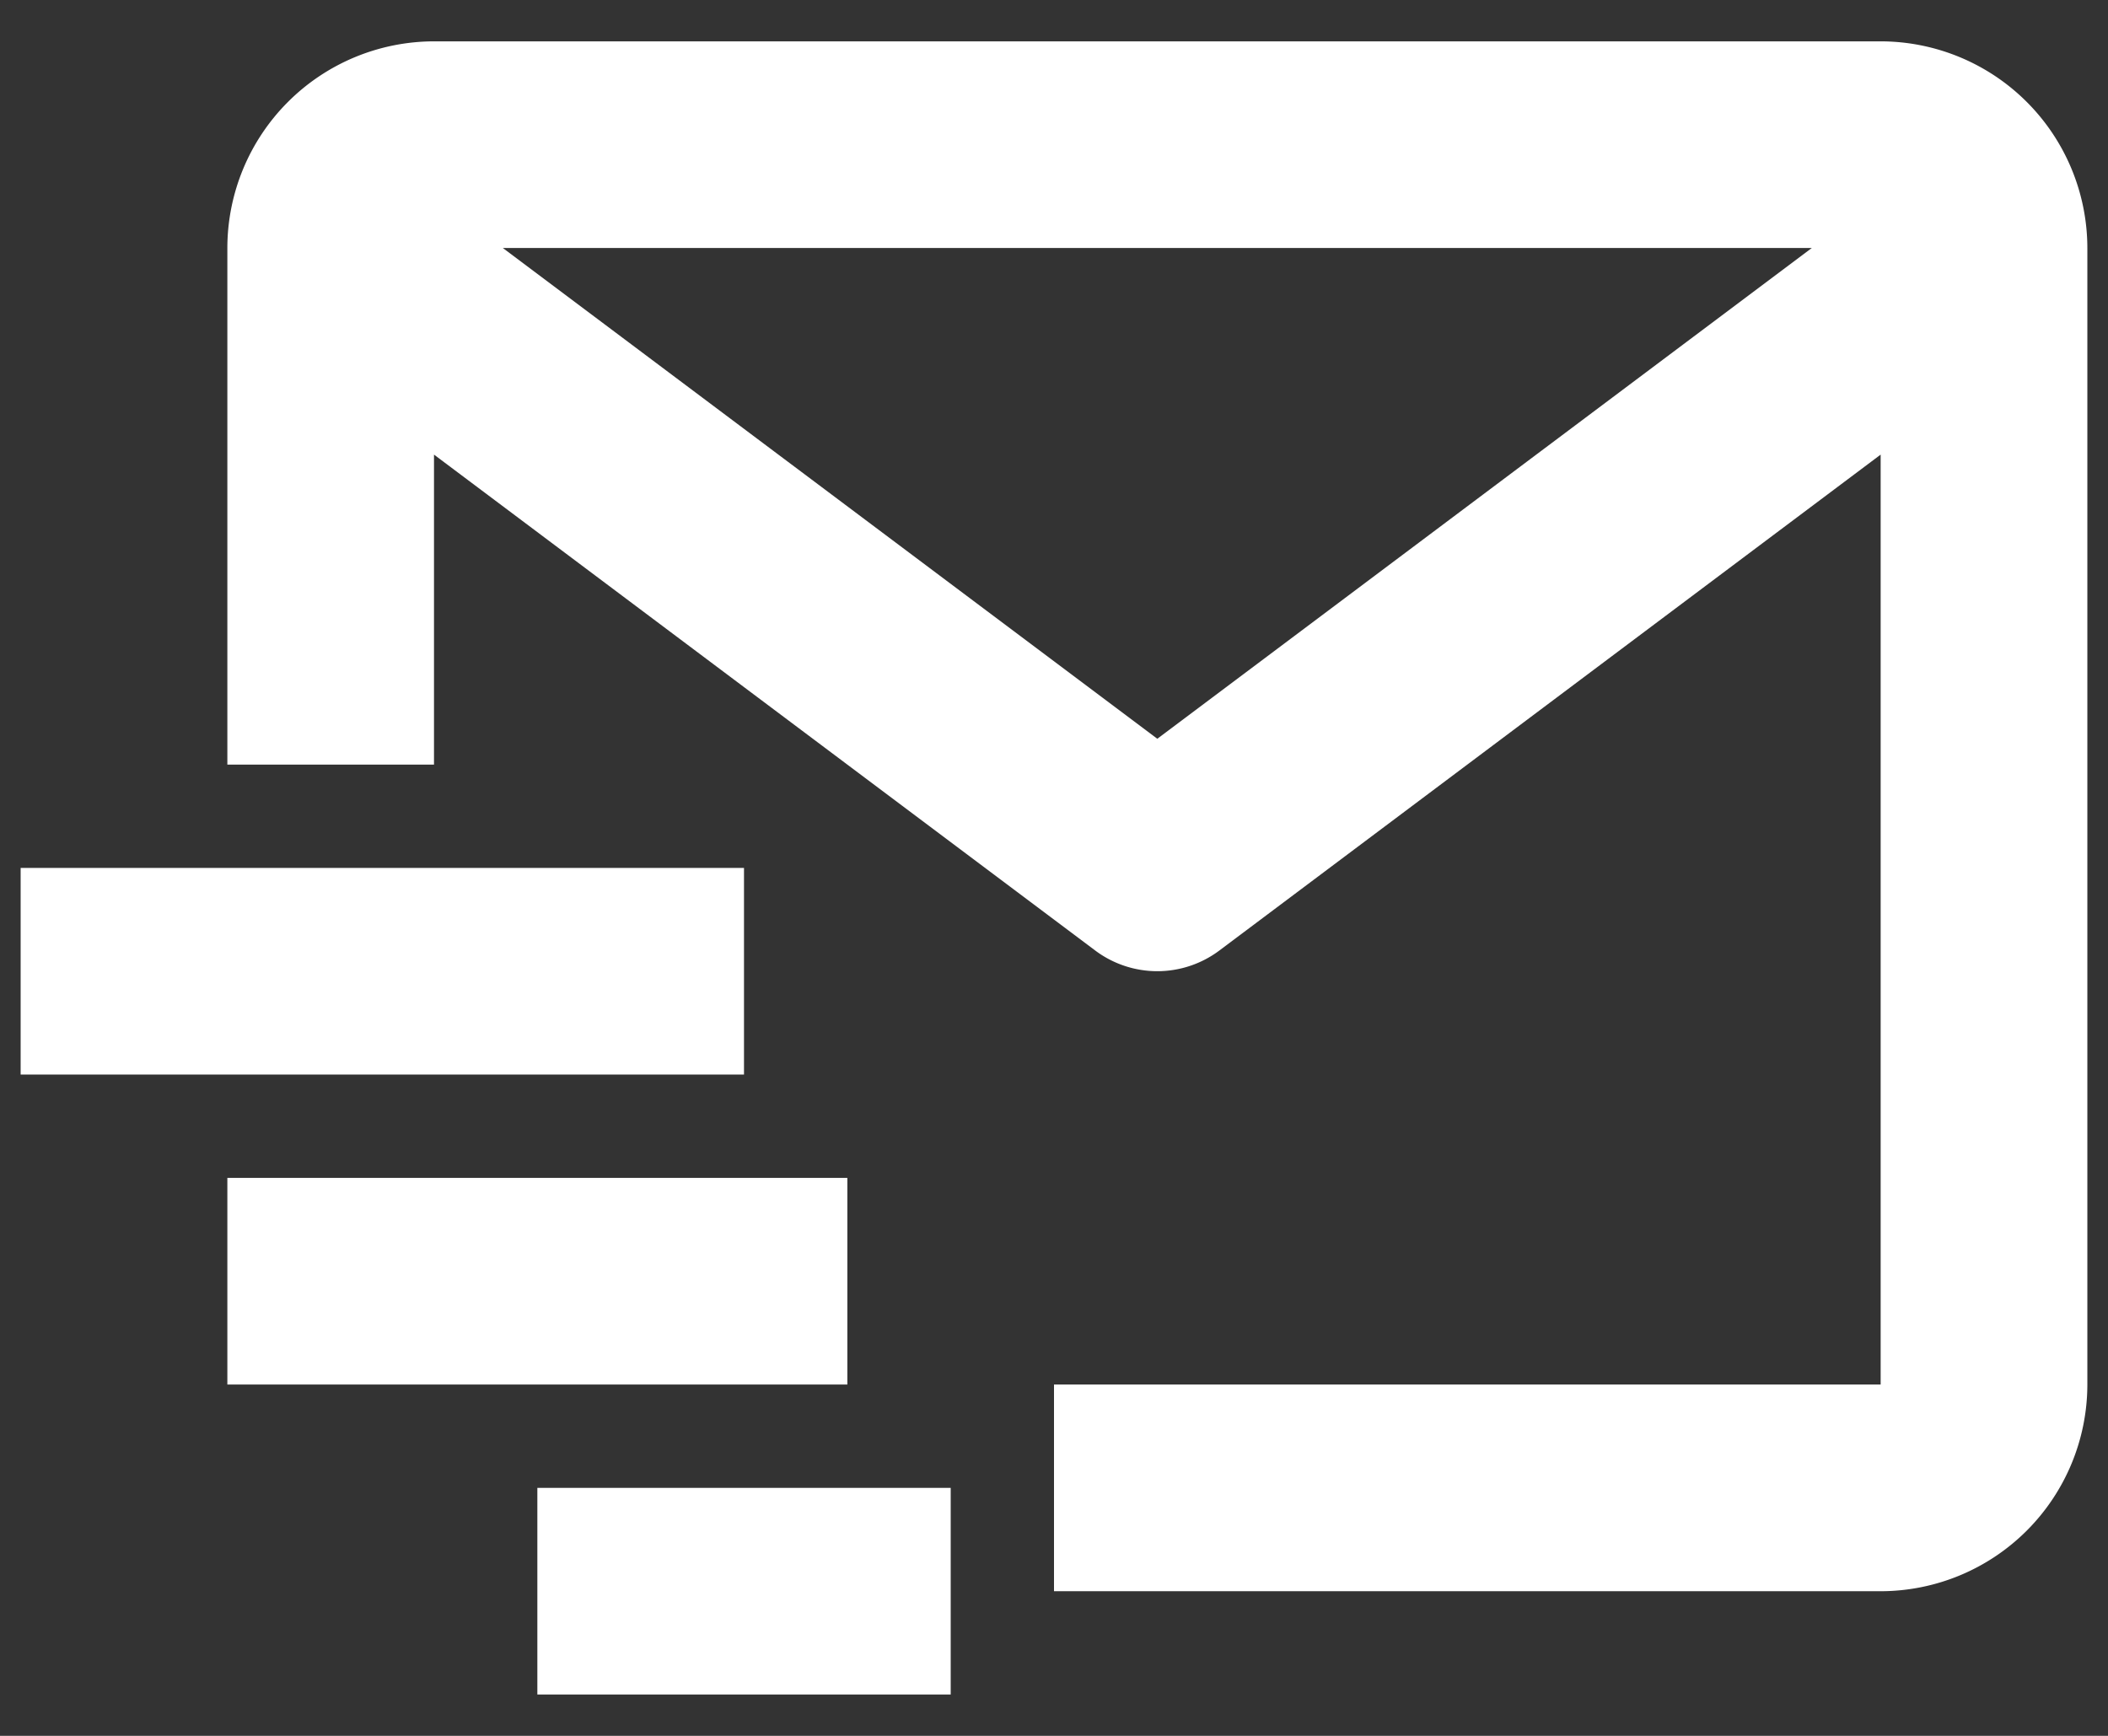 <svg width="34" height="28" fill="none" xmlns="http://www.w3.org/2000/svg"><rect width="100%" height="100%" fill="#333333" stroke="none"/><path d="M30.333.667H7A3.337 3.337 0 003.667 4v8.333H7v-5l10.666 8a1.669 1.669 0 002 0l10.667-8v15H17v3.334h13.333a3.337 3.337 0 003.334-3.334V4A3.337 3.337 0 0030.332.667zm-11.666 11.25L8.11 4h21.113l-10.556 7.916z" fill="#fff"/><path d="M.333 14H12v3.333H.333V14zm3.334 5h10v3.333h-10V19zm5 5h6.667v3.333H8.667V24z" fill="#fff"/></svg>